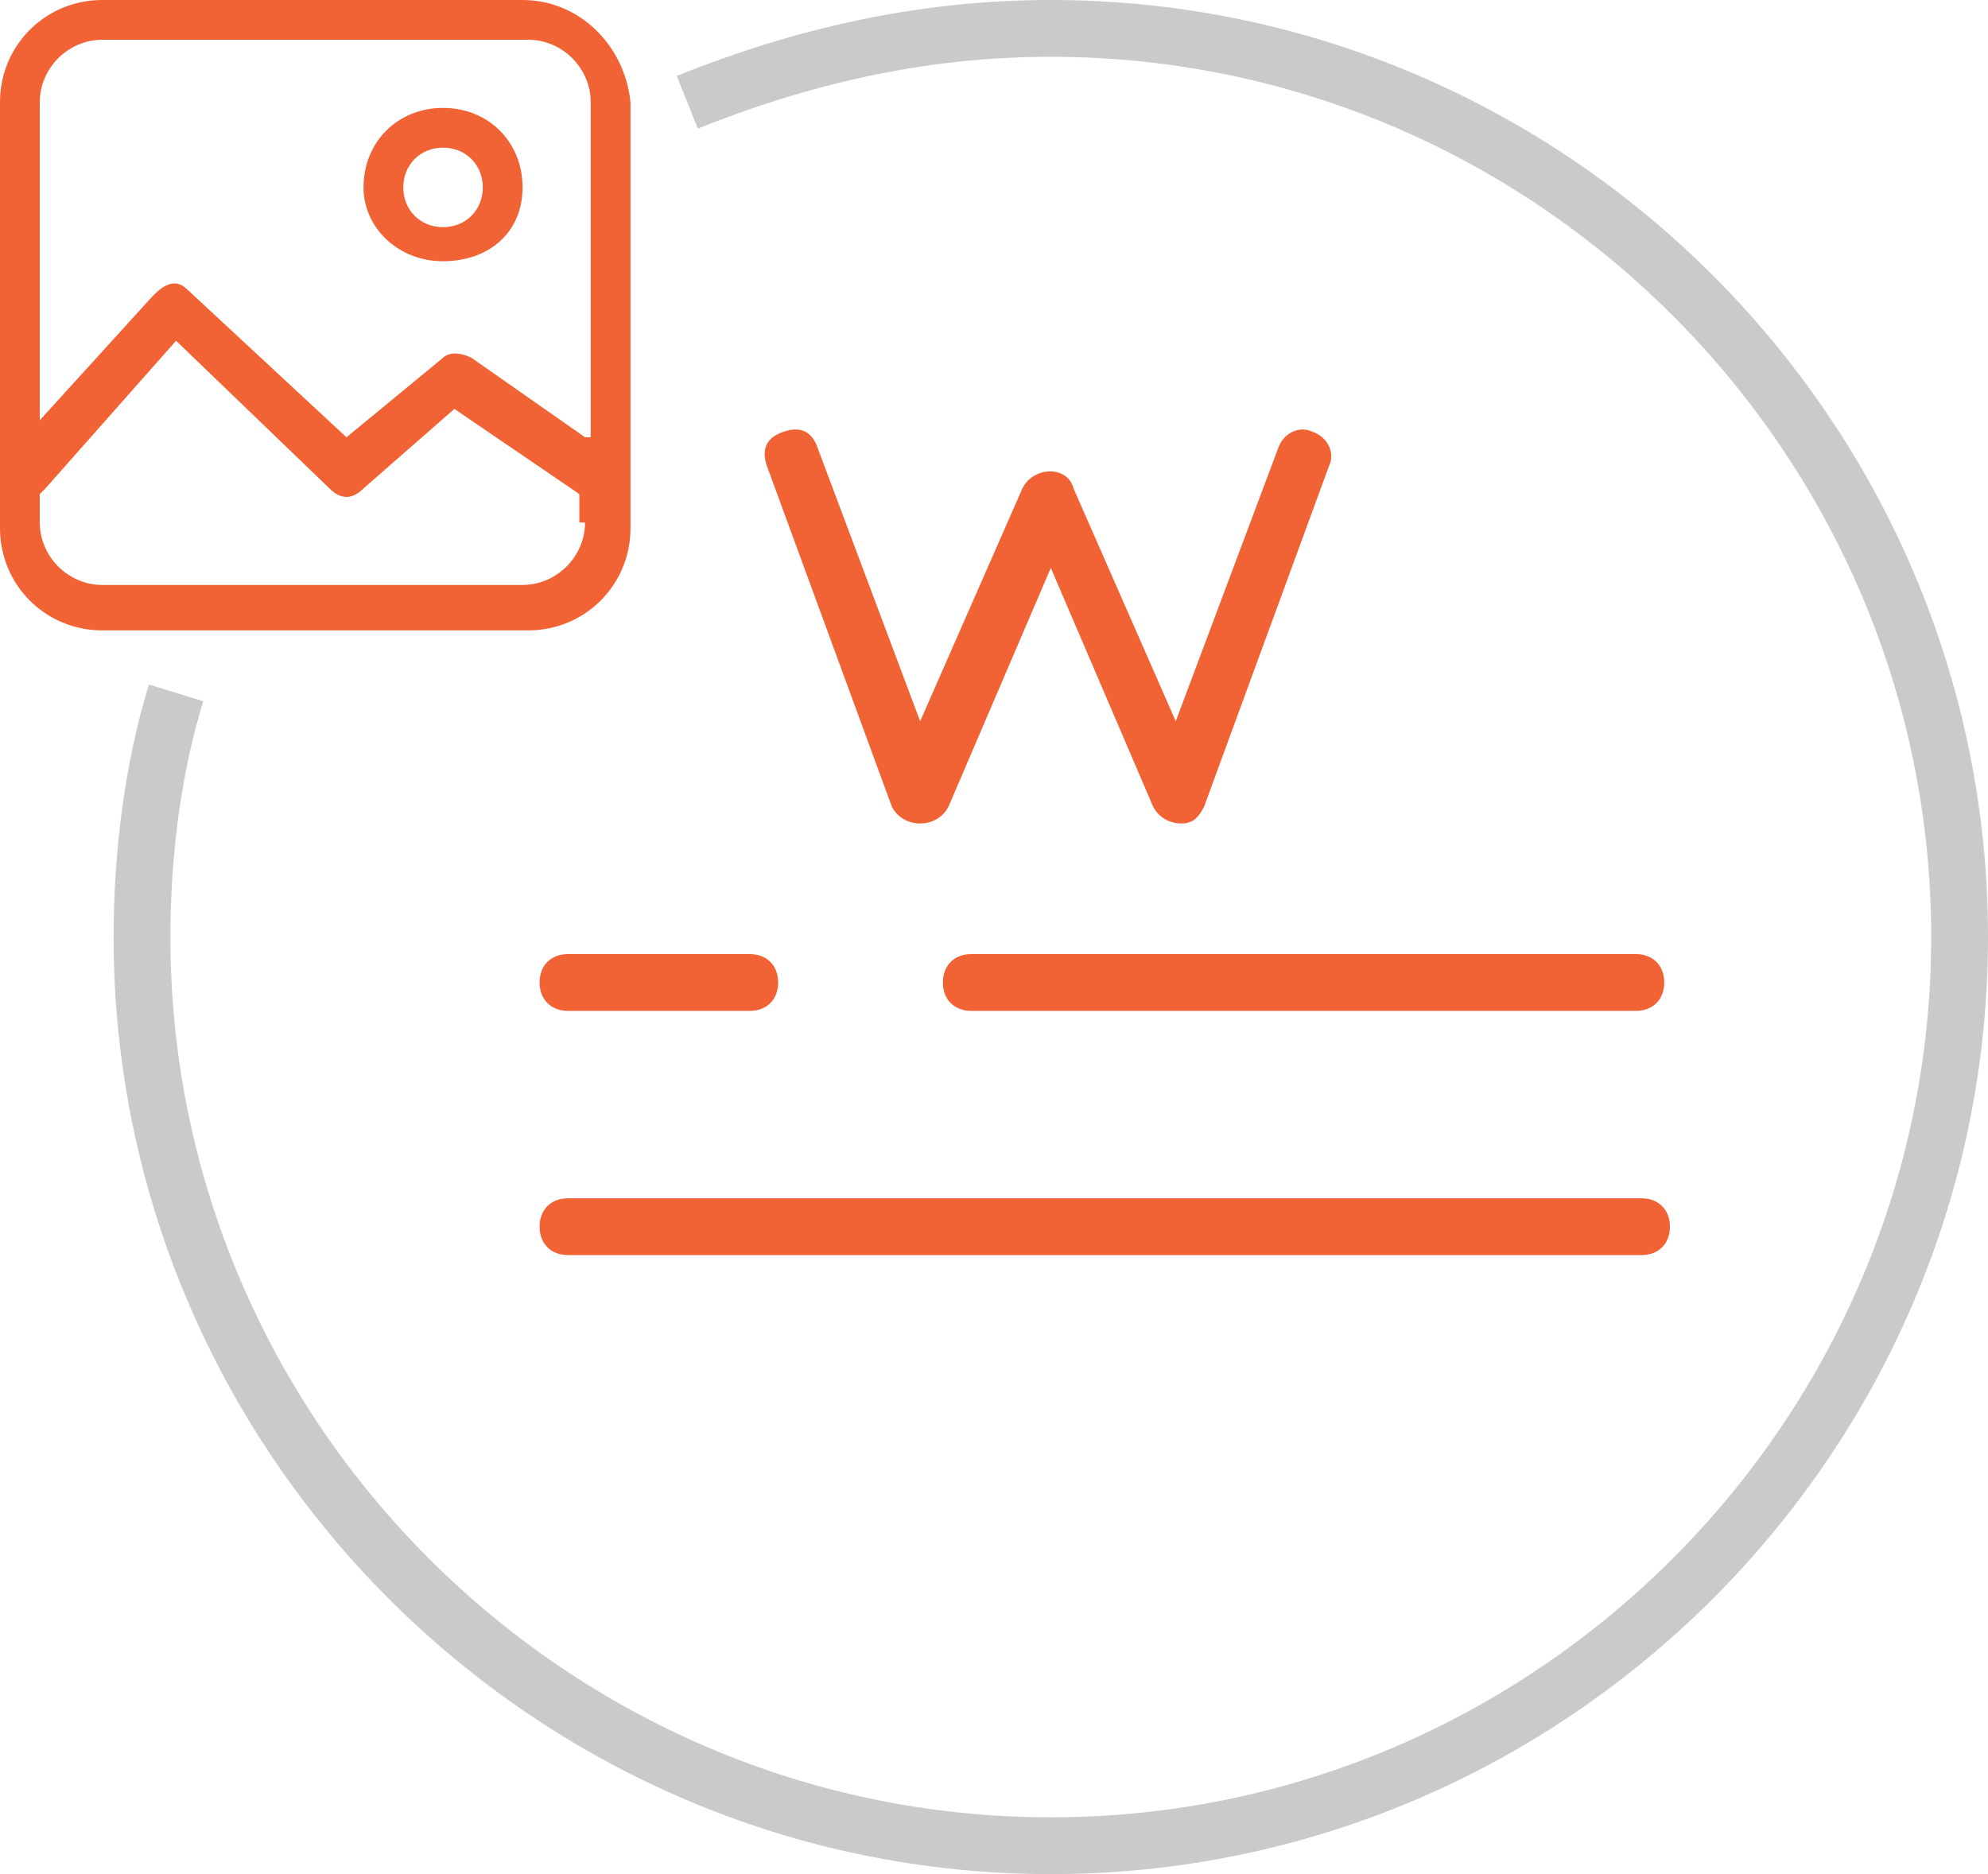 <?xml version="1.0" encoding="utf-8"?>
<!-- Generator: Adobe Illustrator 26.0.0, SVG Export Plug-In . SVG Version: 6.00 Build 0)  -->
<svg version="1.1" id="Layer_1" xmlns="http://www.w3.org/2000/svg" xmlns:xlink="http://www.w3.org/1999/xlink" x="0px" y="0px"
	 viewBox="0 0 35 33" style="enable-background:new 0 0 35 33;" xml:space="preserve">
<style type="text/css">
	.st0{fill:none;stroke:#CACACA;}
	.st1{fill:#F16334;}
	.st2{fill-rule:evenodd;clip-rule:evenodd;fill:#F16334;}
</style>
<g>
	<path id="cla2" class="st0" d="M12.1,1.8c2-0.8,4.1-1.3,6.4-1.3c8.8,0,16,7.2,16,16s-7.2,16-16,16s-16-7.2-16-16
		c0-1.5,0.2-3,0.6-4.3"/>
	<path id="cla1" class="st1" d="M17.1,16.8h11.7c0.3,0,0.5,0.2,0.5,0.5c0,0.3-0.2,0.5-0.5,0.5H17.1c-0.3,0-0.5-0.2-0.5-0.5
		C16.6,17,16.8,16.8,17.1,16.8z M10,16.8h3.2c0.3,0,0.5,0.2,0.5,0.5c0,0.3-0.2,0.5-0.5,0.5H10c-0.3,0-0.5-0.2-0.5-0.5
		C9.5,17,9.7,16.8,10,16.8z M28.9,22.1H10c-0.3,0-0.5-0.2-0.5-0.5c0-0.3,0.2-0.5,0.5-0.5h18.9c0.3,0,0.5,0.2,0.5,0.5
		C29.4,21.9,29.2,22.1,28.9,22.1z"/>
	<path id="cla1_00000043442316759066183780000010502907569889891263_" class="st2" d="M9.2,0H1.8C0.8,0,0,0.8,0,1.8v7.5
		c0,1,0.8,1.8,1.8,1.8h7.5c1,0,1.8-0.8,1.8-1.8V1.8C11,0.8,10.2,0,9.2,0z M10.3,9.2c0,0.6-0.5,1.1-1.1,1.1H1.8
		c-0.6,0-1.1-0.5-1.1-1.1V8.7c0,0,0.1-0.1,0.1-0.1L3.1,6l2.7,2.6c0.2,0.2,0.4,0.2,0.6,0L8,7.2l2.2,1.5c0,0,0,0,0,0V9.2z M10.3,7.7
		l-2-1.4c-0.2-0.1-0.4-0.1-0.5,0L6.1,7.7L3.3,5.1C3.1,4.9,2.9,5,2.7,5.2l-2,2.2V1.8c0-0.6,0.5-1.1,1.1-1.1h7.5
		c0.6,0,1.1,0.5,1.1,1.1V7.7z"/>
	<path id="cla1_00000049919645850269036780000003891882797389772164_" class="st2" d="M7.8,2.6c-0.4,0-0.7,0.3-0.7,0.7S7.4,4,7.8,4
		c0.4,0,0.7-0.3,0.7-0.7S8.2,2.6,7.8,2.6z M6.4,3.3c0-0.8,0.6-1.4,1.4-1.4s1.4,0.6,1.4,1.4S8.6,4.6,7.8,4.6S6.4,4,6.4,3.3z"/>
	<path id="cla1_00000036935181445711500310000008634419422428566945_" class="st1" d="M20.8,14.5c-0.2,0-0.4-0.1-0.5-0.3L18.5,10
		l-1.8,4.2c-0.1,0.2-0.3,0.3-0.5,0.3c-0.2,0-0.4-0.1-0.5-0.3l-2.2-6c-0.1-0.3,0-0.5,0.3-0.6c0.3-0.1,0.5,0,0.6,0.3l1.8,4.8L18,8.6
		c0.2-0.4,0.8-0.4,0.9,0l1.8,4.1l1.8-4.8c0.1-0.3,0.4-0.4,0.6-0.3c0.3,0.1,0.4,0.4,0.3,0.6l-2.2,6C21.1,14.4,21,14.5,20.8,14.5
		C20.8,14.5,20.8,14.5,20.8,14.5z"/>
</g>
</svg>

